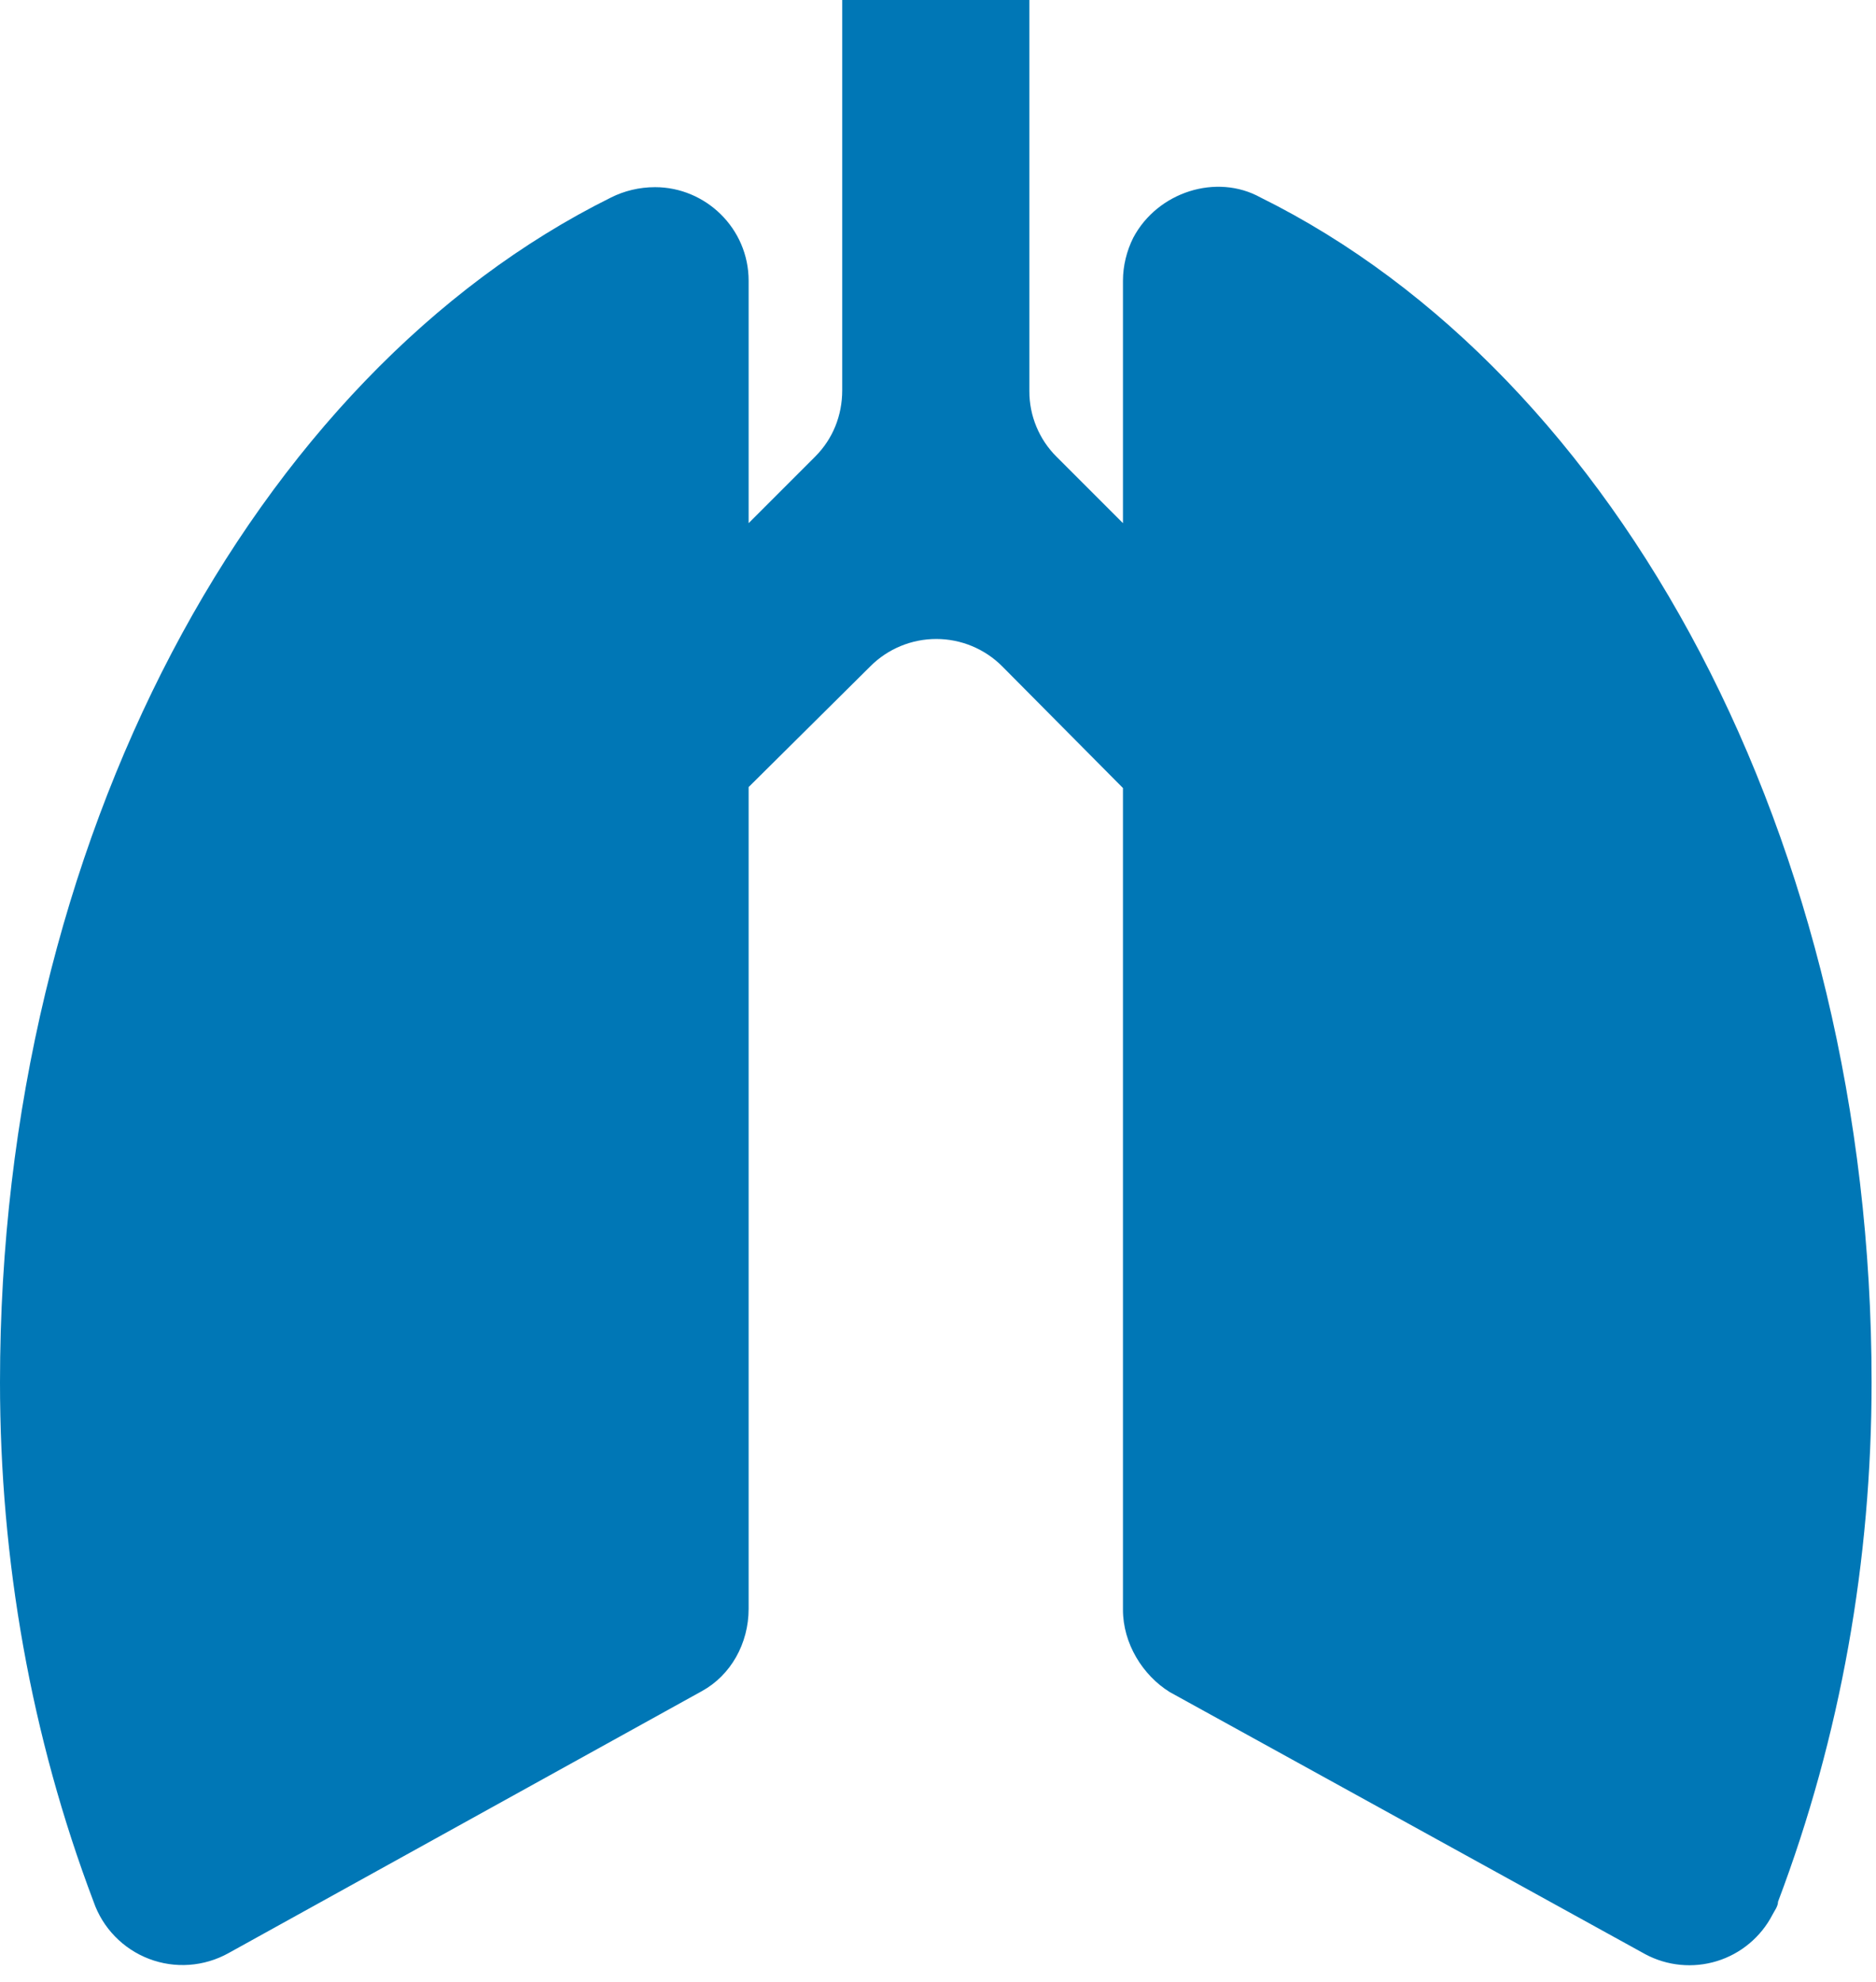 <svg width="71" height="75" viewBox="0 0 71 75" fill="none" xmlns="http://www.w3.org/2000/svg">
<path d="M47.706 7.473C46.042 6.552 43.81 7.26 42.89 8.996C42.642 9.492 42.5 10.058 42.5 10.625V19.798L39.985 17.283C39.659 16.959 39.4 16.572 39.224 16.147C39.047 15.721 38.957 15.265 38.958 14.804V0H31.875V14.769C31.875 15.725 31.521 16.61 30.848 17.283L28.333 19.798V10.625C28.333 8.642 26.704 7.083 24.792 7.083C24.19 7.083 23.623 7.225 23.127 7.473C9.633 14.167 0 31.769 0 52.31C0 59.04 1.169 65.698 3.542 71.967C3.712 72.458 3.988 72.906 4.351 73.279C4.713 73.653 5.152 73.942 5.638 74.128C6.124 74.314 6.645 74.391 7.164 74.354C7.682 74.317 8.187 74.167 8.642 73.915L26.562 63.998C27.66 63.396 28.333 62.192 28.333 60.881V29.785L32.938 25.217C33.265 24.888 33.654 24.628 34.083 24.45C34.511 24.272 34.971 24.181 35.434 24.181C35.898 24.181 36.358 24.272 36.786 24.45C37.214 24.628 37.604 24.888 37.931 25.217L42.5 29.821V60.917C42.5 62.192 43.244 63.396 44.271 64.033L62.263 73.95C62.676 74.172 63.129 74.309 63.596 74.354C64.062 74.399 64.534 74.351 64.982 74.213C65.43 74.075 65.846 73.849 66.206 73.548C66.566 73.248 66.863 72.879 67.079 72.463C67.15 72.321 67.292 72.144 67.292 71.967C69.665 65.698 70.833 59.04 70.833 52.31C70.833 31.769 61.235 14.167 47.706 7.473Z" fill="#0077B6"/>
</svg>
